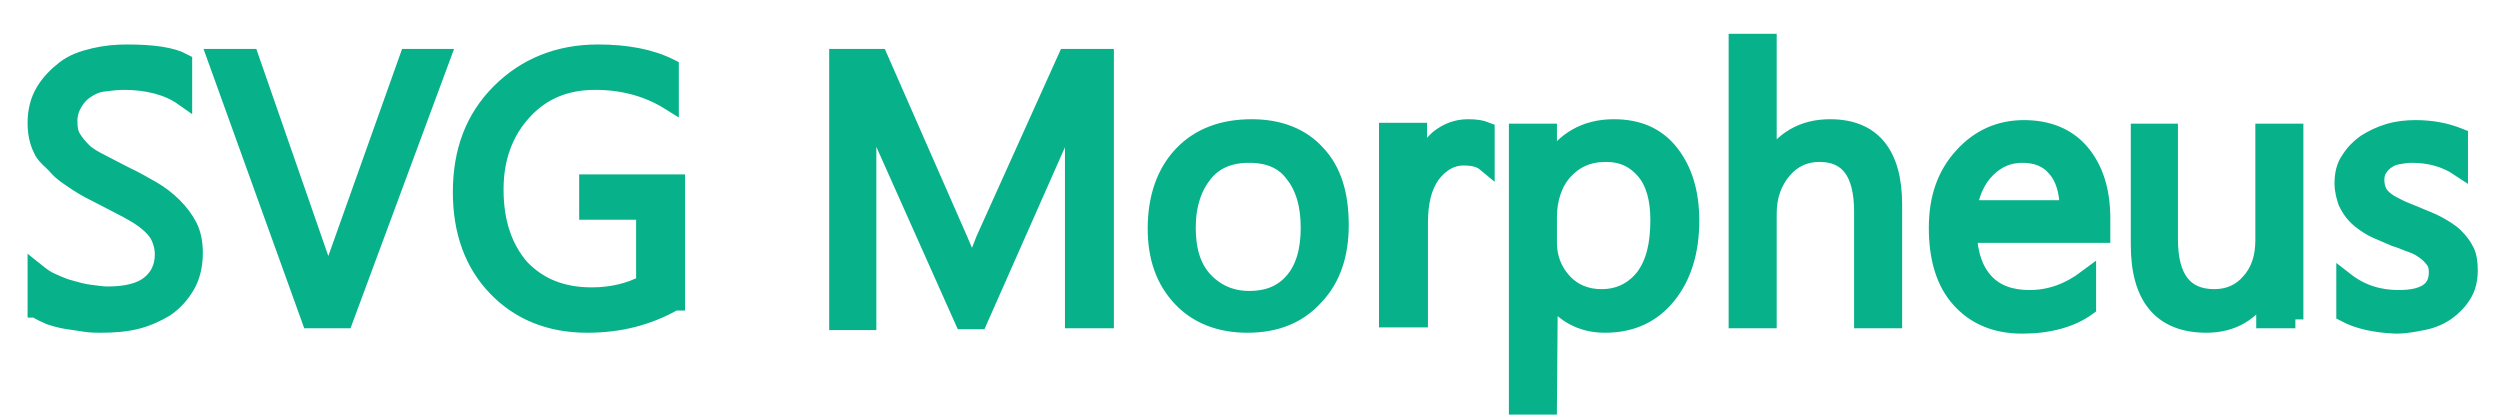 <svg id="Слой_1" xmlns="http://www.w3.org/2000/svg" viewBox="0 0 281 47"><style>.st0{fill:#07B189;} .st2{font-size:42px;} .st3{enable-background:new ;} .st4{fill:#07B189;stroke:#07B189;stroke-width:2;stroke-miterlimit:10;}</style><g class="st3"><path class="st4" d="M4.1 34.7v-4.1c.5.4 1 .8 1.7 1.1s1.3.6 2.1.8c.7.2 1.4.4 2.2.5s1.4.2 2 .2c2.1 0 3.7-.4 4.7-1.2 1-.8 1.6-1.9 1.6-3.4 0-.8-.2-1.5-.5-2.1-.3-.6-.8-1.1-1.4-1.6-.6-.5-1.3-.9-2.2-1.4-.8-.4-1.7-.9-2.7-1.4-1-.5-2-1-2.9-1.6S7 19.4 6.4 18.7s-1.4-1.2-1.7-2c-.4-.8-.6-1.8-.6-2.9 0-1.3.3-2.5.9-3.5.6-1 1.4-1.8 2.3-2.5s2-1.1 3.3-1.4S13 6 14.3 6c2.9 0 5 .3 6.3 1v3.9c-1.7-1.2-4-1.8-6.7-1.8-.8 0-1.5.1-2.3.2s-1.4.4-2 .8-1 .9-1.3 1.4-.6 1.2-.6 2.1c0 .8.1 1.4.4 1.9s.7 1 1.2 1.5 1.2.9 2 1.3 1.7.9 2.7 1.4c1.1.5 2.1 1.1 3 1.6s1.8 1.2 2.5 1.9 1.3 1.5 1.7 2.3c.4.8.6 1.8.6 2.9 0 1.4-.3 2.7-.9 3.7-.6 1-1.3 1.8-2.3 2.5-1 .6-2.1 1.1-3.3 1.4s-2.6.4-4 .4c-.5 0-1 0-1.7-.1-.6-.1-1.3-.2-2-.3-.7-.1-1.4-.3-2-.5-.6-.3-1.2-.5-1.5-.8zM49.6 6.5L38.7 35.9h-3.8L24.3 6.5h3.8l8.1 23.3c.3.8.5 1.6.6 2.6h.1c.1-.8.3-1.7.7-2.6l8.3-23.3h3.7zM75.8 33.9c-3 1.7-6.2 2.5-9.8 2.5-4.2 0-7.6-1.4-10.2-4.1-2.6-2.7-3.9-6.3-3.9-10.7 0-4.6 1.4-8.3 4.3-11.2S62.8 6 67.2 6c3.2 0 5.9.5 8.1 1.6v3.8c-2.4-1.5-5.2-2.3-8.4-2.3-3.3 0-6 1.1-8.1 3.4s-3.2 5.2-3.2 8.8c0 3.7 1 6.6 2.9 8.8 2 2.1 4.6 3.2 8 3.2 2.3 0 4.3-.5 6-1.4v-8.2h-6.4v-3.1H76v13.3zM124.1 35.9h-3.4V16.2c0-1.6.1-3.5.3-5.7h-.1c-.3 1.3-.6 2.3-.9 2.9L110 36h-1.7l-10-22.4c-.3-.7-.6-1.7-.9-3h-.1c.1 1.2.2 3.1.2 5.8v19.7h-3.3V6.5h4.6l9 20.5c.7 1.6 1.1 2.7 1.4 3.5h.1c.6-1.6 1.1-2.8 1.4-3.6l9.2-20.4h4.3v29.4zM140.2 36.4c-3.1 0-5.6-1-7.4-2.9-1.9-2-2.8-4.6-2.8-7.8 0-3.5 1-6.3 2.9-8.3s4.5-3 7.8-3c3.1 0 5.6 1 7.3 2.9 1.8 1.9 2.6 4.6 2.6 8 0 3.3-.9 6-2.8 8-1.9 2.1-4.4 3.1-7.6 3.1zm.2-19.1c-2.2 0-3.9.7-5.1 2.2s-1.9 3.5-1.9 6.1c0 2.5.6 4.5 1.9 5.9s3 2.2 5.1 2.2c2.2 0 3.8-.7 5-2.1 1.2-1.4 1.8-3.4 1.8-6s-.6-4.6-1.8-6.1c-1.1-1.5-2.8-2.2-5-2.2zM167 18.3c-.6-.5-1.4-.7-2.5-.7-1.4 0-2.6.7-3.6 2-1 1.4-1.4 3.2-1.4 5.5v10.7H156v-21h3.4v4.3h.1c.5-1.5 1.2-2.6 2.2-3.5 1-.8 2.1-1.2 3.3-1.2.9 0 1.5.1 2 .3v3.6zM174.1 32.9l-.1 12.7h-3.4V14.9h3.4v3.7h.1c1.7-2.8 4.1-4.2 7.3-4.2 2.7 0 4.8.9 6.3 2.8s2.3 4.4 2.3 7.6c0 3.5-.9 6.3-2.6 8.4-1.7 2.1-4 3.2-7 3.2-2.7 0-4.8-1.2-6.3-3.5zm-.1-8.5v2.9c0 1.7.6 3.2 1.7 4.4 1.1 1.2 2.6 1.8 4.3 1.8 2 0 3.6-.8 4.8-2.3 1.2-1.6 1.7-3.7 1.7-6.5 0-2.3-.5-4.2-1.6-5.5s-2.5-2-4.4-2c-2 0-3.5.7-4.7 2s-1.8 3.2-1.8 5.2zM212.8 35.9h-3.4V23.8c0-4.4-1.6-6.6-4.9-6.6-1.6 0-3 .6-4.1 1.9-1.1 1.3-1.7 2.9-1.7 4.9v11.9h-3.4V4.8h3.4v13.6h.1c1.6-2.7 3.9-4 6.9-4 4.7 0 7.1 2.9 7.1 8.6v12.9zM236 26.3h-14.8c.1 2.3.7 4.1 1.9 5.4s2.9 1.9 5 1.9c2.4 0 4.5-.8 6.5-2.3v3.2c-1.8 1.3-4.3 2-7.3 2s-5.3-1-7-2.9c-1.7-1.9-2.5-4.6-2.5-8 0-3.3.9-5.9 2.8-8 1.9-2.1 4.2-3.1 6.9-3.1s4.9.9 6.4 2.7 2.3 4.2 2.3 7.4v1.7zm-3.5-2.9c0-1.9-.5-3.5-1.4-4.5-.9-1.1-2.2-1.6-3.8-1.6-1.6 0-2.9.6-4 1.7s-1.8 2.6-2.1 4.5h11.3zM258 35.9h-3.4v-3.3h-.1c-1.4 2.5-3.6 3.8-6.5 3.8-5 0-7.5-3-7.5-8.9V14.9h3.3v12c0 4.4 1.7 6.6 5.1 6.6 1.6 0 3-.6 4-1.8 1.1-1.2 1.6-2.8 1.6-4.7V14.9h3.4v21zM263.6 35.2v-3.6c1.8 1.4 3.8 2 6 2 3 0 4.4-1 4.4-3 0-.6-.1-1-.4-1.4-.3-.4-.6-.7-1-1-.4-.3-.9-.6-1.5-.8-.6-.2-1.2-.5-1.9-.7-.9-.4-1.7-.7-2.5-1.1-.7-.4-1.3-.8-1.8-1.3s-.8-1-1.1-1.6c-.2-.6-.4-1.3-.4-2.1 0-1 .2-1.9.7-2.6.5-.8 1.1-1.4 1.8-1.9.8-.5 1.6-.9 2.6-1.2 1-.3 2-.4 3-.4 1.8 0 3.4.3 4.9.9v3.4c-1.5-1-3.3-1.5-5.3-1.5-.6 0-1.2.1-1.7.2s-.9.3-1.3.6-.6.6-.8.9-.3.8-.3 1.2c0 .5.1 1 .3 1.4s.5.7.9 1 .8.5 1.4.8 1.2.5 1.9.8c.9.4 1.8.7 2.5 1.1.7.4 1.4.8 1.9 1.3s.9 1 1.2 1.6.4 1.3.4 2.2c0 1-.2 1.9-.7 2.7-.5.8-1.1 1.4-1.8 1.9s-1.6.9-2.6 1.1-2 .4-3.1.4c-2.3-.1-4.2-.5-5.7-1.3z"/></g></svg>
